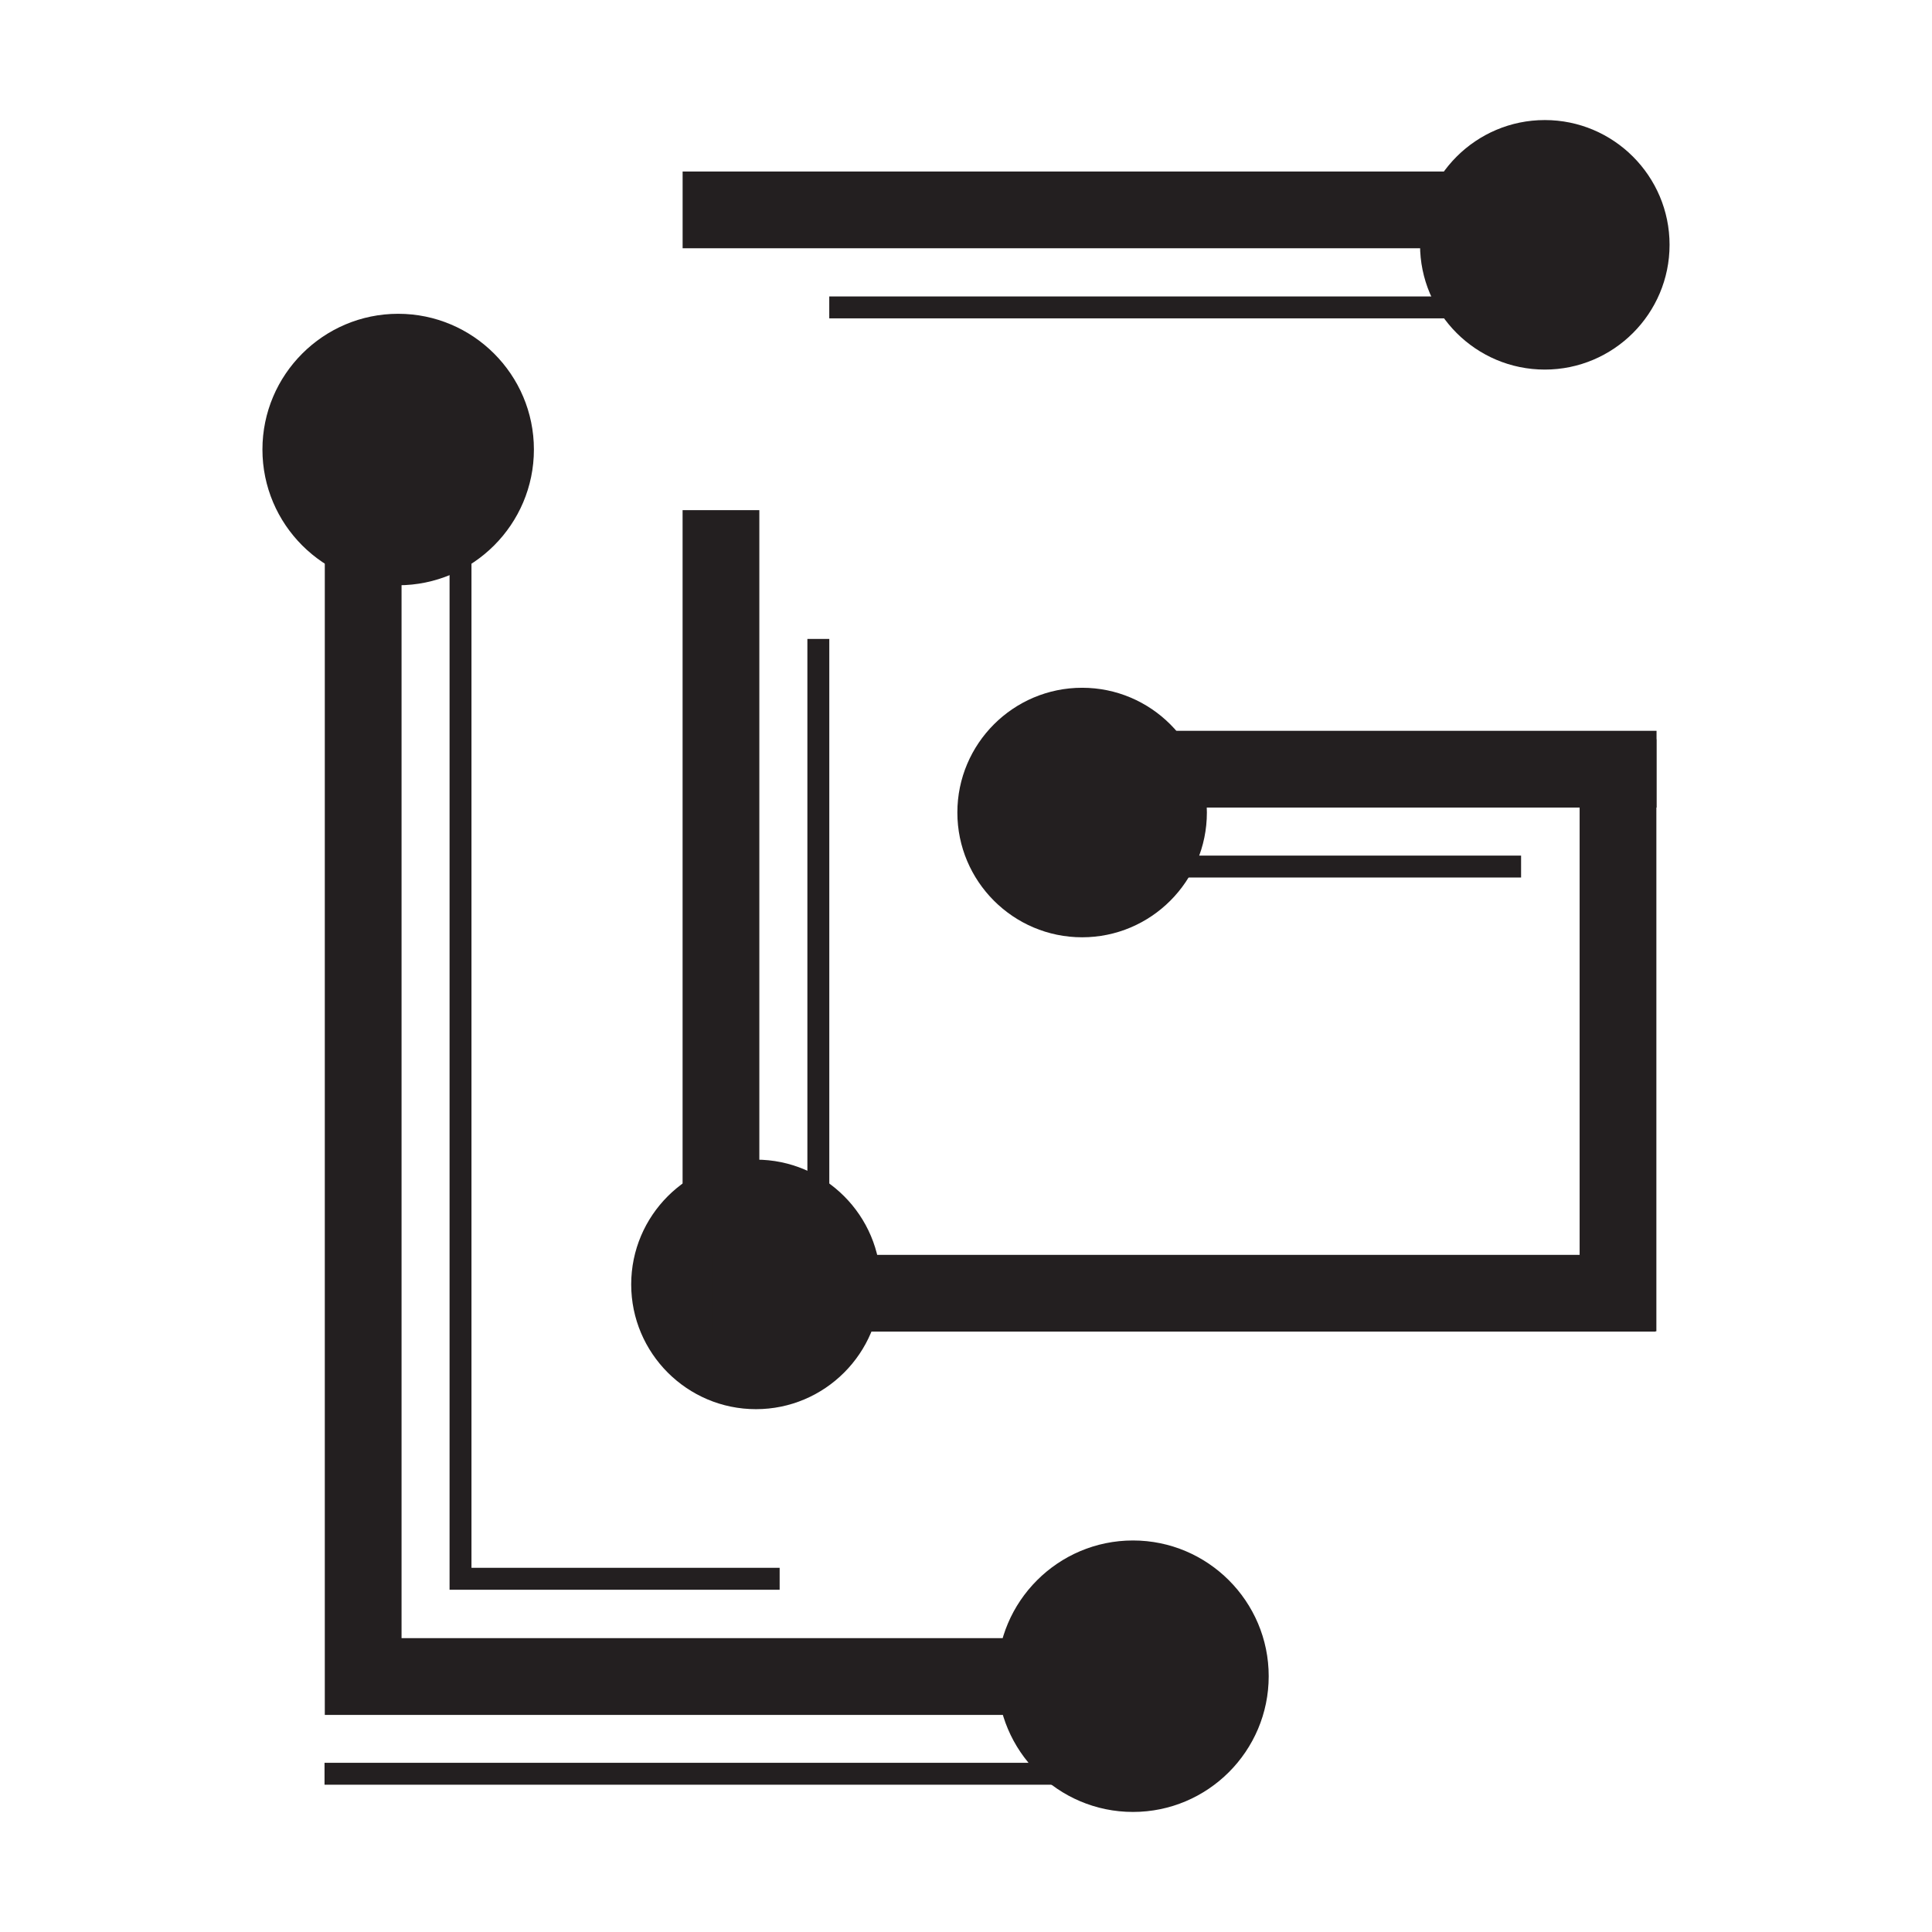 <?xml version="1.0" encoding="utf-8"?>
<!-- Generator: Adobe Illustrator 27.5.0, SVG Export Plug-In . SVG Version: 6.00 Build 0)  -->
<svg version="1.1" id="LG" xmlns="http://www.w3.org/2000/svg" xmlns:xlink="http://www.w3.org/1999/xlink" x="0px" y="0px"
	 viewBox="0 0 566.93 566.93" style="enable-background:new 0 0 566.93 566.93;" xml:space="preserve">
<style type="text/css">
	.st0{fill:#231F20;}
	.st1{fill:none;stroke:#231F20;stroke-width:2;stroke-miterlimit:10;}
	.st2{fill:none;stroke:#231F20;stroke-width:7;stroke-miterlimit:10;}
</style>
<g id="L">
	<polygon class="st0" points="324.22,503.23 95.31,503.23 95.31,143.11 117.83,143.11 117.83,480.7 324.22,480.7 	"/>
	<polygon class="st0" points="228.78,466.5 131.92,466.5 131.92,138.17 138.35,138.17 138.35,460.06 228.78,460.06 	"/>
	<g>
		<line class="st0" x1="95.23" y1="520.5" x2="321.96" y2="520.5"/>
		<rect x="95.23" y="517.28" class="st0" width="226.72" height="6.43"/>
	</g>
	<g>
		<circle class="st0" cx="116.84" cy="131.91" r="31.78"/>
		<path class="st0" d="M116.84,171.74c-21.96,0-39.83-17.87-39.83-39.83c0-21.96,17.87-39.83,39.83-39.83s39.83,17.87,39.83,39.83
			C156.67,153.87,138.8,171.74,116.84,171.74z M116.84,108.17c-13.09,0-23.74,10.65-23.74,23.74c0,13.09,10.65,23.74,23.74,23.74
			c13.09,0,23.74-10.65,23.74-23.74C140.58,118.82,129.93,108.17,116.84,108.17z"/>
	</g>
	<g>
		<circle class="st0" cx="332.46" cy="491.87" r="31.78"/>
		<path class="st0" d="M332.46,531.7c-21.96,0-39.83-17.87-39.83-39.83c0-21.96,17.87-39.83,39.83-39.83s39.83,17.87,39.83,39.83
			C372.29,513.84,354.42,531.7,332.46,531.7z M332.46,468.13c-13.09,0-23.74,10.65-23.74,23.74c0,13.09,10.65,23.74,23.74,23.74
			c13.09,0,23.74-10.65,23.74-23.74C356.2,478.78,345.55,468.13,332.46,468.13z"/>
	</g>
	<path class="st1" d="M172.11,462.75"/>
	<path class="st1" d="M100.3,521.19"/>
</g>
<g id="G">
	<g>
		<line class="st0" x1="240.13" y1="401.27" x2="240.13" y2="187.49"/>
		<rect x="236.92" y="187.49" class="st0" width="6.43" height="213.79"/>
	</g>
	<rect x="243.34" y="86.99" class="st0" width="223.08" height="6.43"/>
	<rect x="314.08" y="251.07" class="st0" width="132.27" height="6.43"/>
	<path class="st2" d="M199.89,66.99"/>
	<g>
		<line class="st0" x1="211.56" y1="149.7" x2="211.56" y2="377.59"/>
		<rect x="200.3" y="149.7" class="st0" width="22.52" height="227.89"/>
	</g>
	<g>
		<circle class="st0" cx="317.54" cy="238.43" r="31.78"/>
		<path class="st0" d="M317.54,275.04c-20.19,0-36.61-16.42-36.61-36.61c0-20.19,16.42-36.61,36.61-36.61
			c20.19,0,36.61,16.42,36.61,36.61C354.15,258.62,337.73,275.04,317.54,275.04z M317.54,211.48c-14.86,0-26.96,12.09-26.96,26.96
			s12.09,26.96,26.96,26.96s26.96-12.09,26.96-26.96S332.41,211.48,317.54,211.48z"/>
	</g>
	<g>
		<circle class="st0" cx="453.3" cy="71.84" r="31.78"/>
		<path class="st0" d="M453.31,108.45c-20.19,0-36.61-16.42-36.61-36.61s16.42-36.61,36.61-36.61c20.19,0,36.61,16.42,36.61,36.61
			S473.49,108.45,453.31,108.45z M453.31,44.88c-14.86,0-26.96,12.09-26.96,26.96s12.09,26.96,26.96,26.96s26.96-12.09,26.96-26.96
			S468.17,44.88,453.31,44.88z"/>
	</g>
	<g>
		<path class="st0" d="M190.05,376.9c0-17.55,14.23-31.78,31.78-31.78s31.78,14.23,31.78,31.78c0,17.55-14.23,31.78-31.78,31.78
			S190.05,394.45,190.05,376.9"/>
		<path class="st0" d="M221.83,413.51c-20.19,0-36.61-16.42-36.61-36.61c0-20.19,16.42-36.61,36.61-36.61s36.61,16.42,36.61,36.61
			C258.44,397.08,242.02,413.51,221.83,413.51z M221.83,349.94c-14.86,0-26.96,12.09-26.96,26.96c0,14.86,12.09,26.96,26.96,26.96
			s26.96-12.09,26.96-26.96C248.79,362.03,236.7,349.94,221.83,349.94z"/>
	</g>
	<rect x="209.08" y="368.23" class="st0" width="276.7" height="22.52"/>
	<rect x="200.31" y="50.33" class="st0" width="276.7" height="22.52"/>
	<rect x="308.02" y="214.45" class="st0" width="178.08" height="22.52"/>
	<rect x="463.53" y="216.93" class="st0" width="22.52" height="173.73"/>
</g>
</svg>
